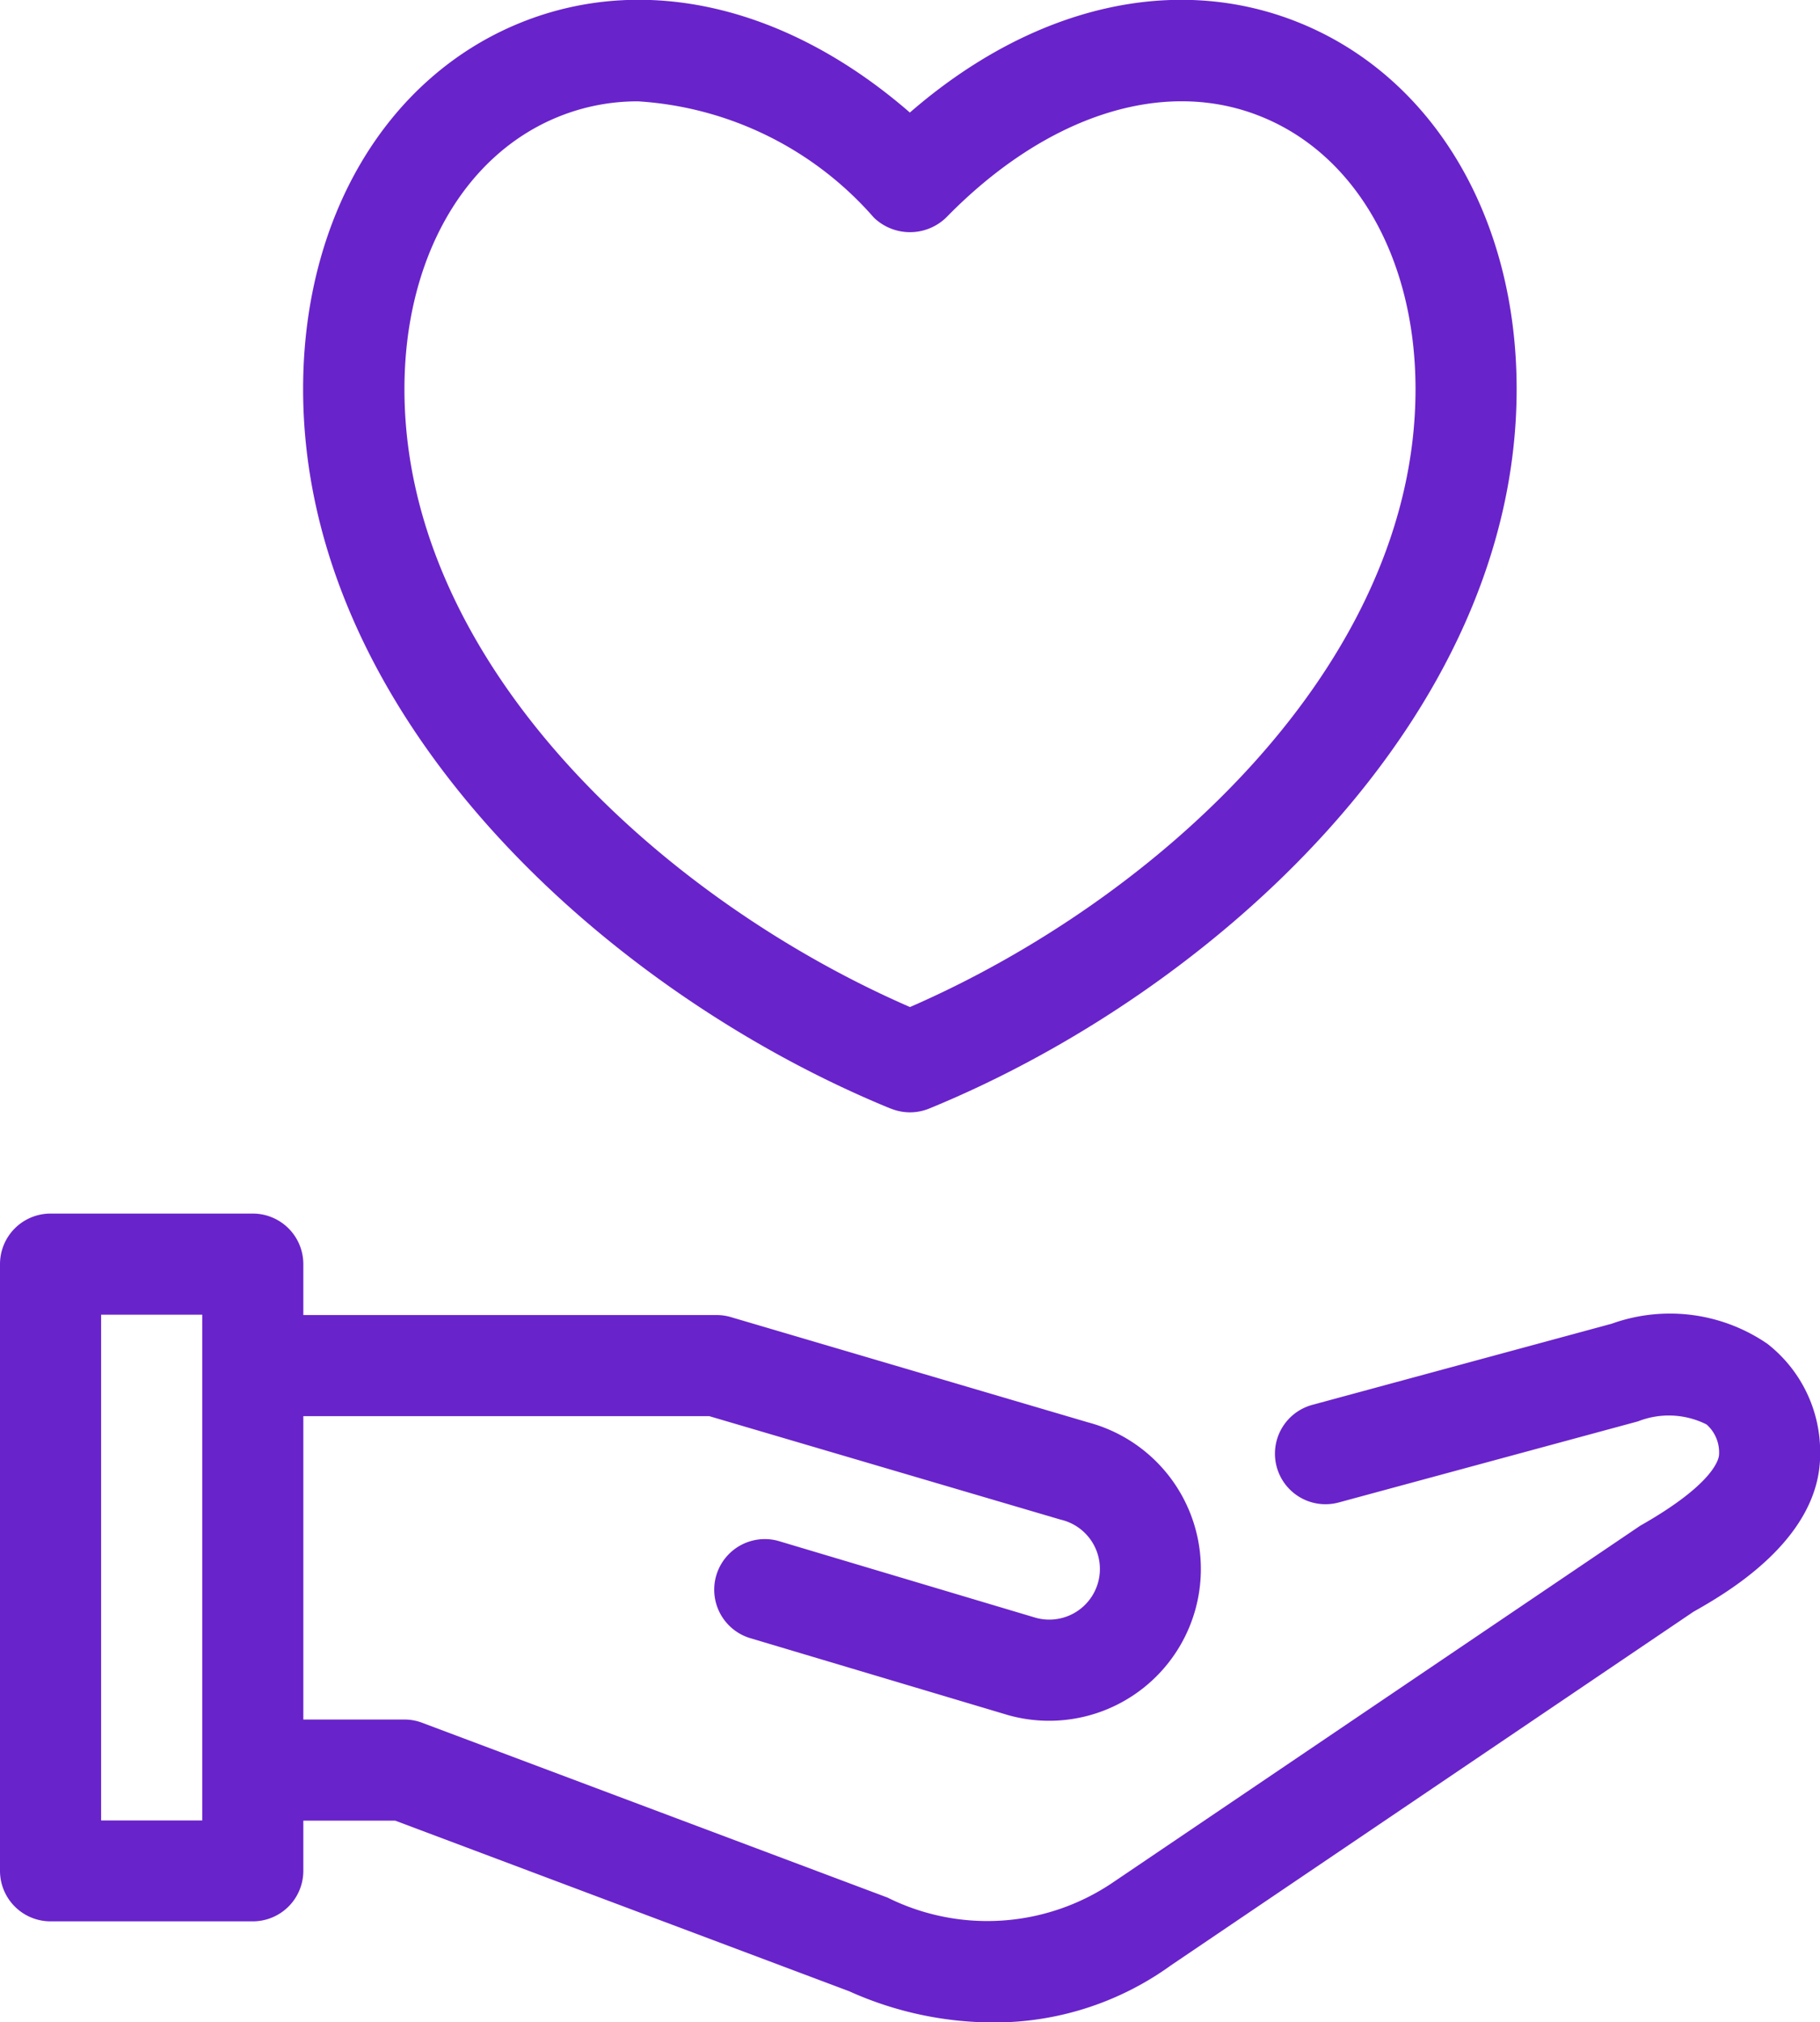 <svg xmlns="http://www.w3.org/2000/svg" width="51.223" height="56.907" viewBox="0 0 51.223 56.907"><defs><style>.a{fill:#6923cb;}</style></defs><g transform="translate(-12 -8.005)"><path class="a" d="M61.761,59.684a4.847,4.847,0,0,0-4.4-.578L48.933,61.39a1.422,1.422,0,0,0,.745,2.746L58.1,61.854a2.367,2.367,0,0,1,1.929.086,1.049,1.049,0,0,1,.353.845c0,.075-.058.781-2.22,2.006L43.322,74.829a6.3,6.3,0,0,1-6.344.425L23.883,70.336a1.41,1.41,0,0,0-.5-.092H20.537V61.707H31.961l9.89,2.912a1.425,1.425,0,1,1-.7,2.762L33.9,65.217a1.424,1.424,0,0,0-.812,2.729l7.292,2.176a4.27,4.27,0,1,0,2.243-8.24L32.57,58.92a1.413,1.413,0,0,0-.4-.058H20.537V57.43a1.422,1.422,0,0,0-1.423-1.423H13.423A1.422,1.422,0,0,0,12,57.43V74.5a1.422,1.422,0,0,0,1.423,1.423h5.691A1.422,1.422,0,0,0,20.537,74.5V73.09h2.587l12.775,4.8a9.9,9.9,0,0,0,4.027.878,8.479,8.479,0,0,0,5.033-1.609l14.7-9.946c.881-.5,3.568-2.018,3.568-4.424a3.859,3.859,0,0,0-1.462-3.1Zm-44.069,13.4H14.846V58.853h2.846Z" transform="translate(0 -13.852)"/><path class="a" d="M40.535,39.2a1.429,1.429,0,0,0,1.078,0c7.965-3.261,16.535-10.987,16.535-20.248,0-4.82-2.337-8.766-6.1-10.3-3.5-1.427-7.526-.478-10.977,2.52-3.454-3-7.467-3.948-10.977-2.52-3.76,1.533-6.1,5.479-6.1,10.3,0,9.261,8.57,16.987,16.535,20.248ZM31.173,11.293a5.908,5.908,0,0,1,2.251-.436,9.6,9.6,0,0,1,6.633,3.271,1.465,1.465,0,0,0,2.034,0c2.826-2.893,6.144-3.956,8.884-2.835,2.671,1.087,4.327,4.023,4.327,7.663,0,7.748-7.273,14.36-14.228,17.387C34.118,33.317,26.846,26.7,26.846,18.956c0-3.641,1.656-6.577,4.327-7.663Z" transform="translate(-3.463)"/></g></svg>